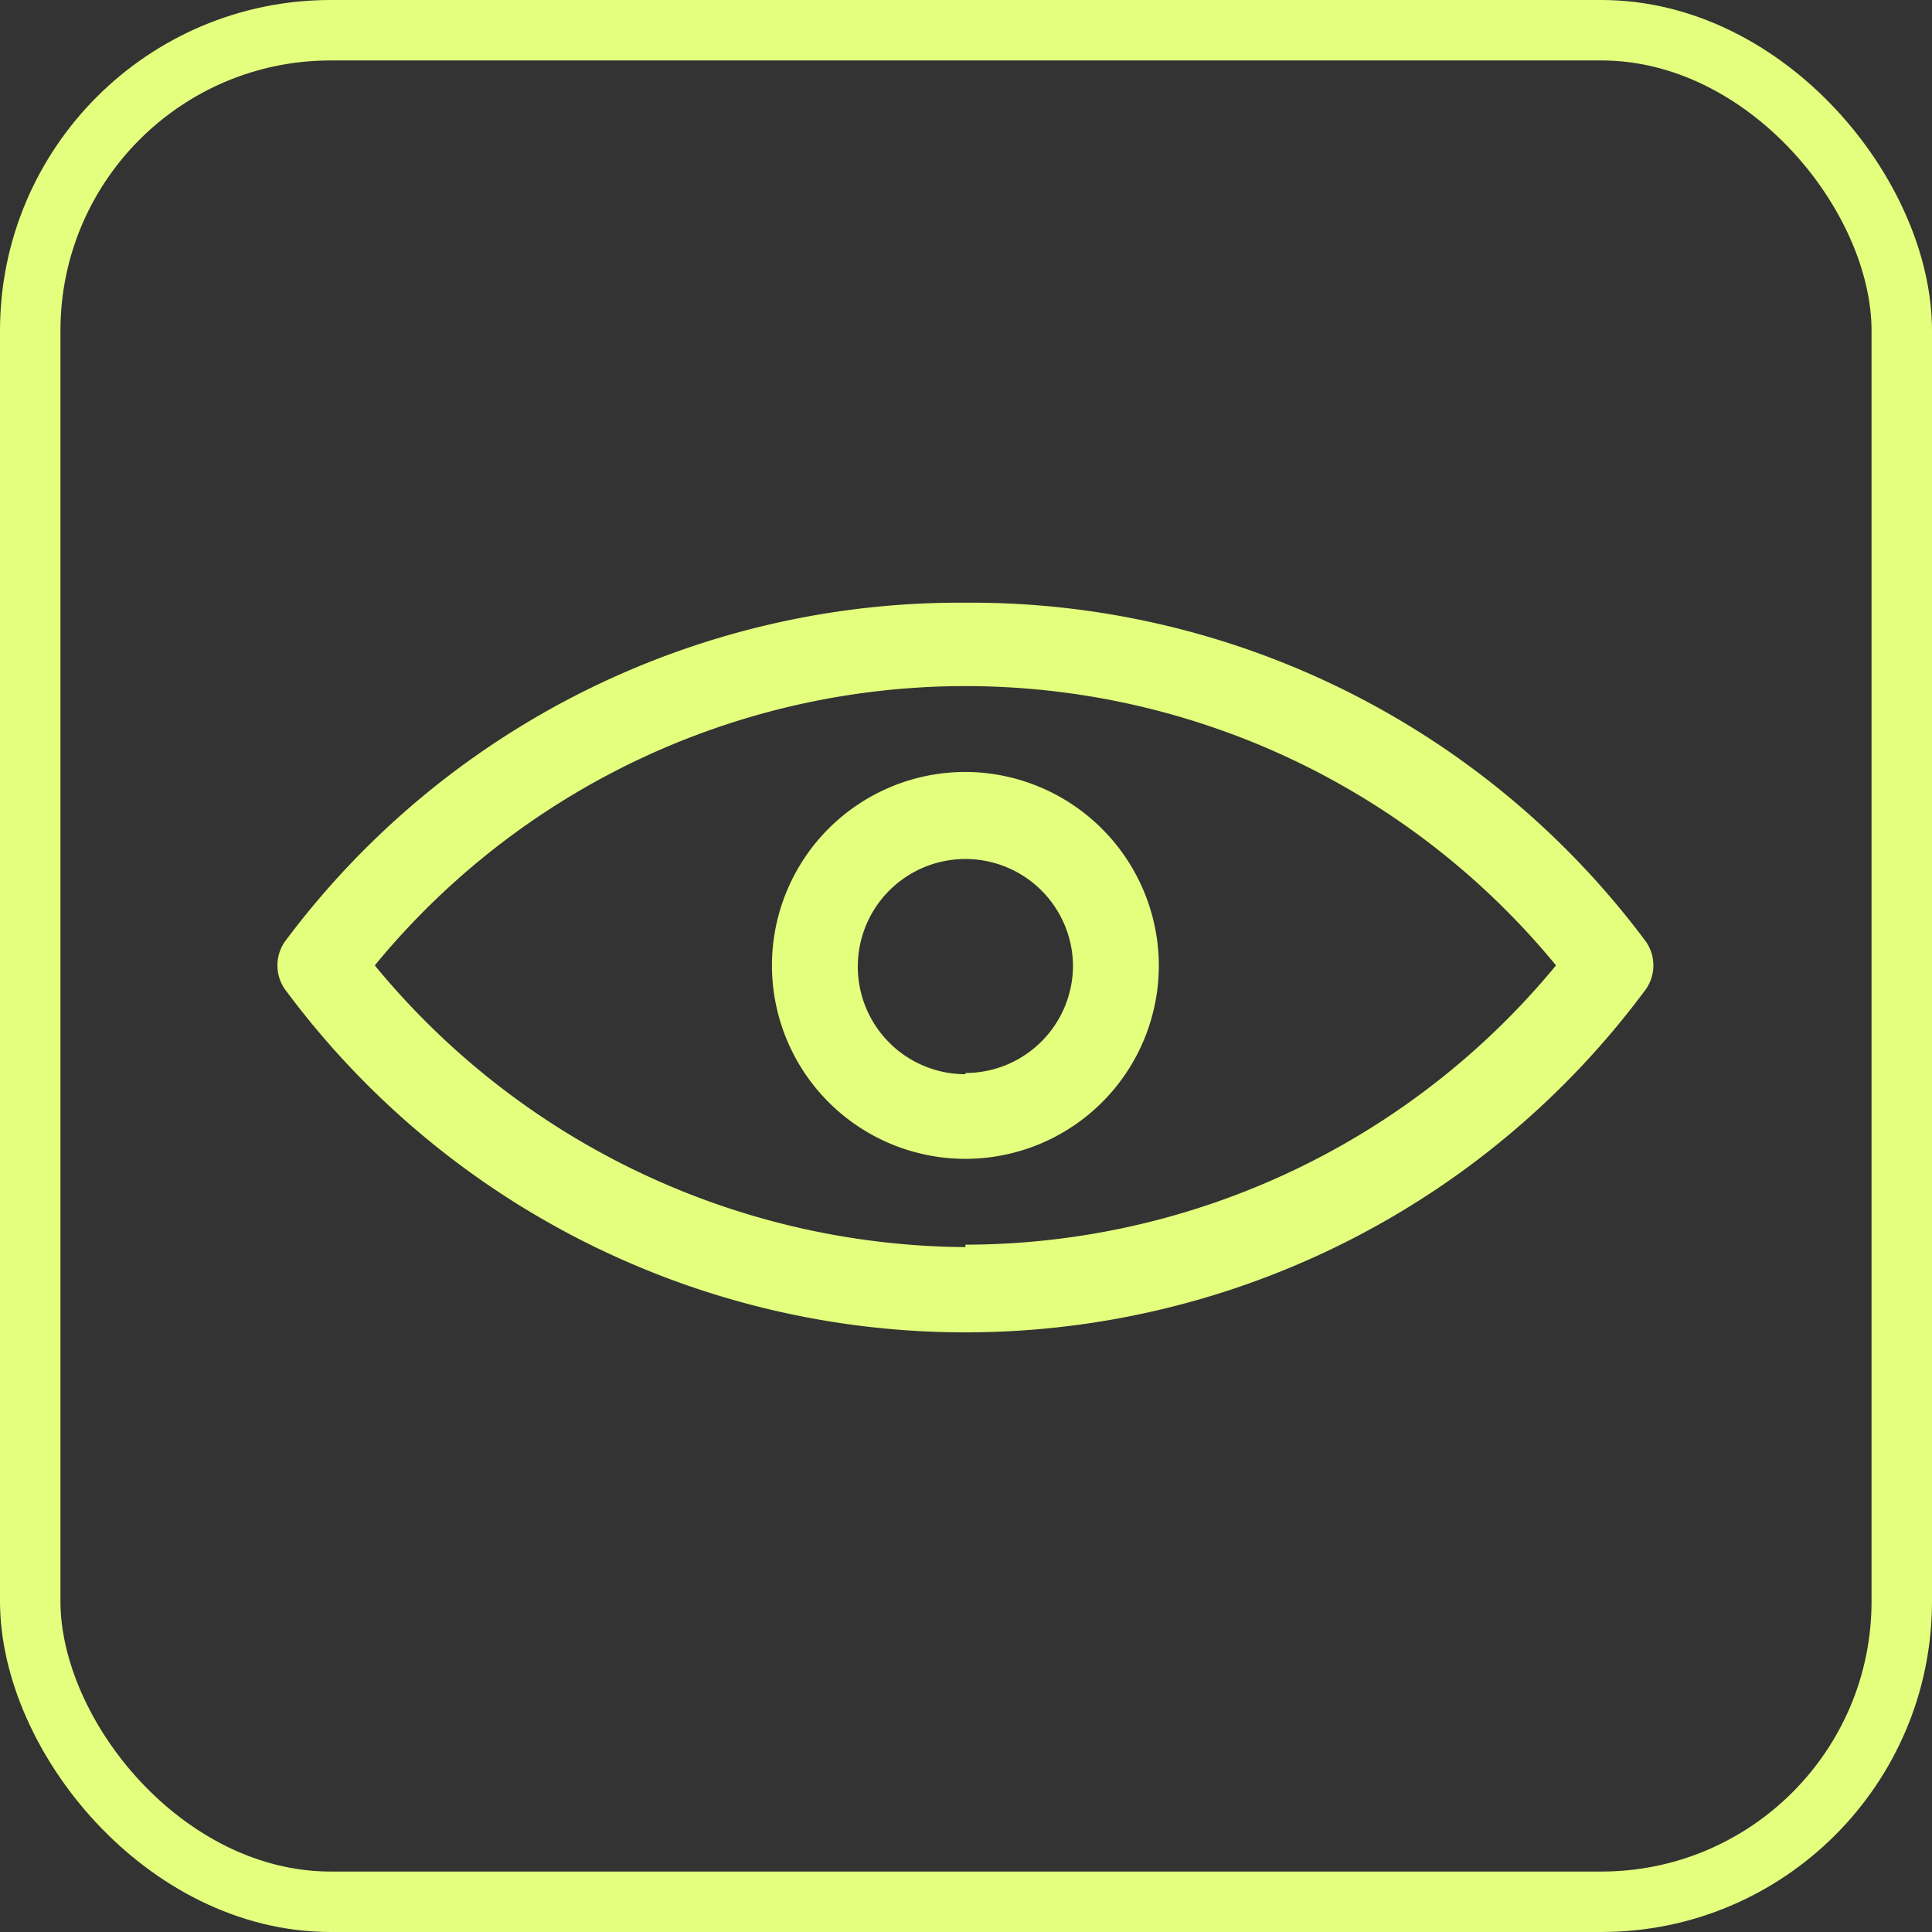 <svg id="Calque_2" data-name="Calque 2" xmlns="http://www.w3.org/2000/svg" viewBox="0 0 31.96 31.96"><rect x="0" y="0" width="31.96" height="31.96" fill="#333333" stroke="none"/><defs><style>.cls-1{fill:#e3ff7d;}.cls-2{fill:none;stroke:#e3ff7d;stroke-miterlimit:10;}</style></defs><title>see</title><path class="cls-1" d="M16,10A13.92,13.92,0,0,0,4.74,15.61a.69.69,0,0,0,0,.78,14,14,0,0,0,22.52,0,.69.69,0,0,0,0-.78A13.92,13.92,0,0,0,16,10Zm0,10.66A12.75,12.75,0,0,1,6.23,16a12.64,12.64,0,0,1,19.54,0A12.68,12.68,0,0,1,16,20.62Z" transform="translate(-0.03 -0.03)"/><path class="cls-1" d="M16,12.8A3.2,3.2,0,1,0,19.2,16,3.21,3.21,0,0,0,16,12.8Zm0,5A1.78,1.78,0,1,1,17.78,16,1.78,1.78,0,0,1,16,17.78Z" transform="translate(-0.03 -0.03)"/><rect class="cls-2" x="0.5" y="0.5" width="30.96" height="30.96" rx="4.97"/></svg>